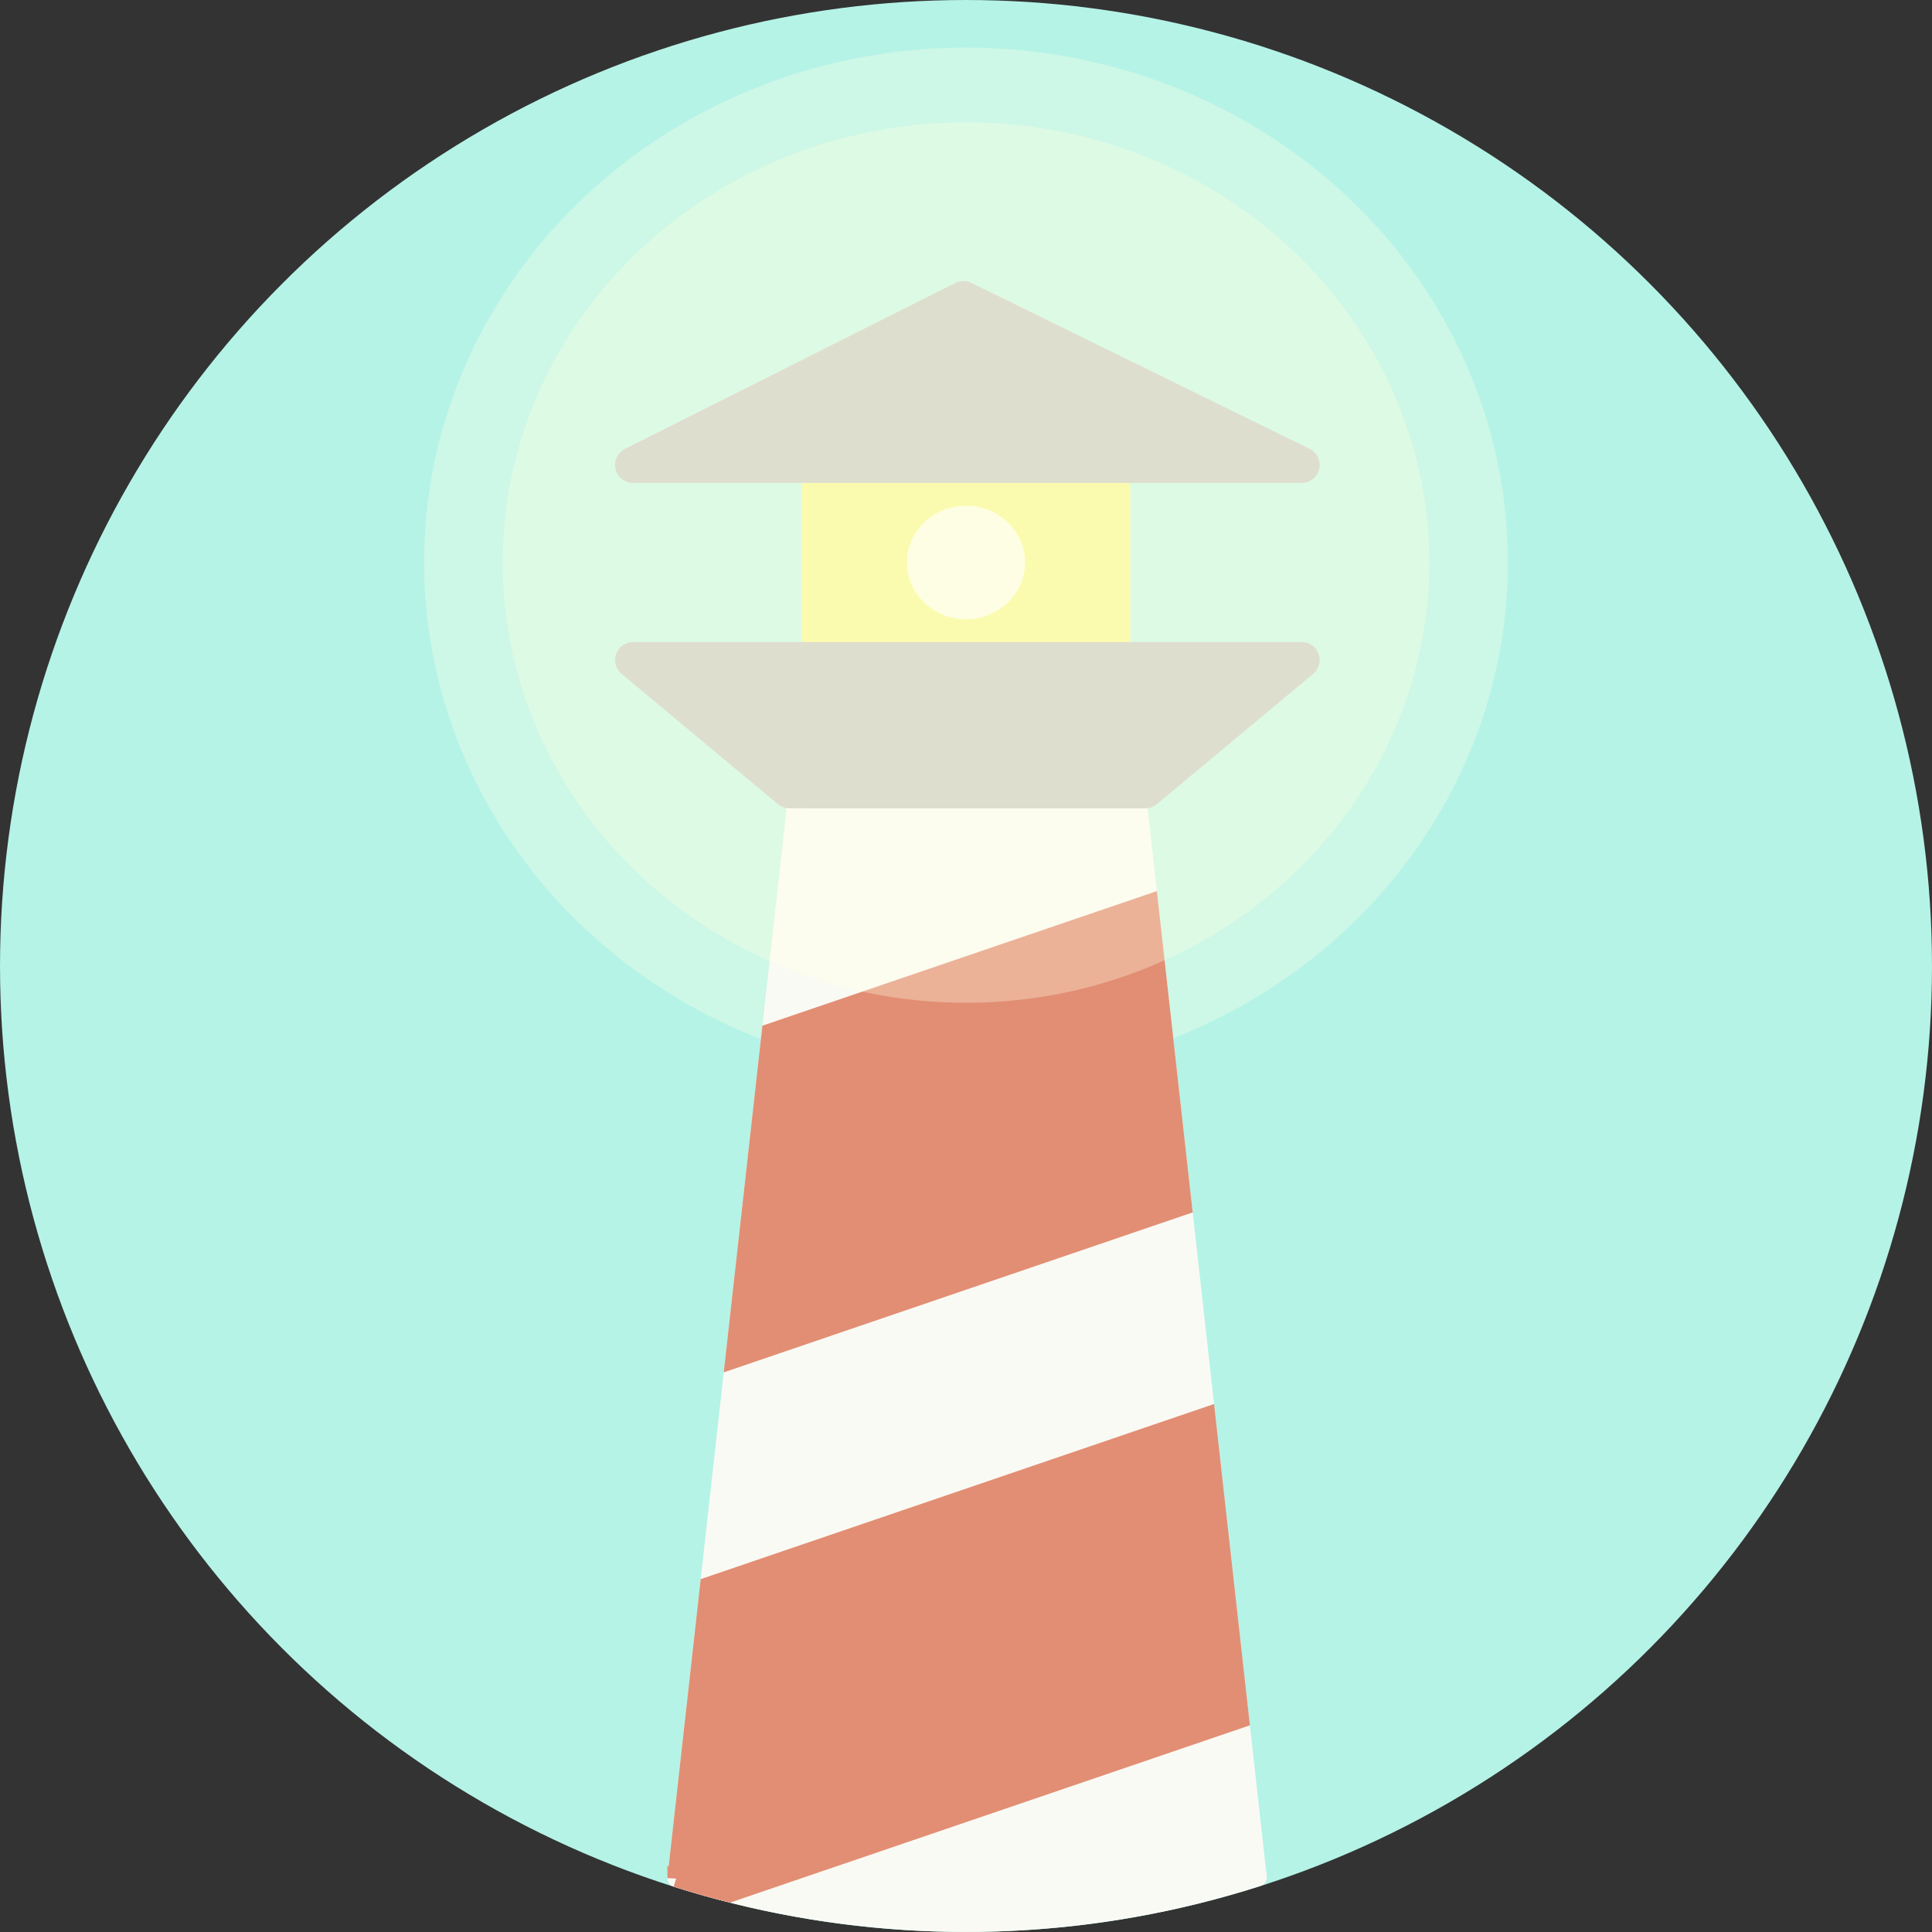 <?xml version="1.0" encoding="UTF-8" standalone="no"?>
<svg
   xmlns:dc="http://purl.org/dc/elements/1.1/"
   xmlns:cc="http://creativecommons.org/ns#"
   xmlns:rdf="http://www.w3.org/1999/02/22-rdf-syntax-ns#"
   xmlns:svg="http://www.w3.org/2000/svg"
   xmlns="http://www.w3.org/2000/svg"
   xmlns:sodipodi="http://sodipodi.sourceforge.net/DTD/sodipodi-0.dtd"
   xmlns:inkscape="http://www.inkscape.org/namespaces/inkscape"
   sodipodi:docname="icon.svg"
   inkscape:version="1.0 (4035a4f, 2020-05-01)"
   id="svg8"
   version="1.1"
   viewBox="0 0 100 100"
   height="100mm"
   width="100mm">
  <rect x="0" y="0" width="100" height="100" fill="#333333" stroke="none"/>
  <defs
     id="defs2" />
  <sodipodi:namedview
     inkscape:window-maximized="0"
     inkscape:window-y="0"
     inkscape:window-x="0"
     inkscape:window-height="900"
     inkscape:window-width="1440"
     showgrid="false"
     inkscape:document-rotation="0"
     inkscape:current-layer="layer1"
     inkscape:document-units="mm"
     inkscape:cy="177.30943"
     inkscape:cx="243.28387"
     inkscape:zoom="0.98994949"
     inkscape:pageshadow="2"
     inkscape:pageopacity="0.0"
     borderopacity="1.0"
     bordercolor="#666666"
     pagecolor="#ffffff"
     id="base" />
  <g
     id="layer1"
     inkscape:groupmode="layer"
     inkscape:label="Layer 1">
    <circle
       r="49.535"
       cy="50"
       cx="50"
       id="path833"
       style="fill:#b5f3e7;fill-opacity:1;stroke:#b5f3e7;stroke-width:0.929;stroke-miterlimit:4;stroke-dasharray:none;stroke-opacity:1" />
    <ellipse
       style="fill:#fefee4;fill-opacity:0.323;stroke:none;stroke-width:4.132"
       id="path1014-0"
       cx="50"
       cy="29.115"
       rx="28.05"
       ry="26.653" />
    <path
       id="path835"
       style="fill:#fafaf4;fill-opacity:1;stroke:#fafaf4;stroke-width:0.922;stroke-linecap:butt;stroke-linejoin:round;stroke-miterlimit:4;stroke-dasharray:none;stroke-opacity:1"
       d="m 41.867,35.671 -6.861,61.54 a 49.535,49.535 0 0 0 14.994,2.324 49.535,49.535 0 0 0 15.108,-2.36 L 58.251,35.671 h -8.192 z" />
    <path
       id="path835-8"
       style="fill:#e28e74;fill-opacity:1;stroke:#e28e74;stroke-width:0.922;stroke-linecap:butt;stroke-linejoin:miter;stroke-miterlimit:4;stroke-dasharray:none;stroke-opacity:1"
       d="M 59.486,46.745 39.887,53.431 37.999,70.363 61.235,62.437 Z" />
    <rect
       y="24.068"
       x="41.499"
       height="10.094"
       width="17.002"
       id="rect950"
       style="fill:#f9f998;fill-opacity:1;stroke:none;stroke-width:1.209" />
    <path
       d="M 40.86,40.909 32.766,34.163 h 17.305 17.305 l -8.094,6.747 h -9.21 z"
       style="fill:#cecec5;fill-opacity:1;stroke:#cecec5;stroke-width:1.859;stroke-linecap:butt;stroke-linejoin:round;stroke-miterlimit:4;stroke-dasharray:none;stroke-opacity:1"
       id="path835-6-3" />
    <path
       id="path1012"
       d="m 32.766,24.068 17.1,-8.592 17.51,8.592 z"
       style="fill:#cecec5;fill-opacity:1;stroke:#cecec5;stroke-width:1.859;stroke-linecap:round;stroke-linejoin:round;stroke-miterlimit:4;stroke-dasharray:none;stroke-opacity:1" />
    <ellipse
       ry="2.939"
       rx="3.056"
       cy="29.115"
       cx="50"
       id="path1014"
       style="fill:#fefee4;fill-opacity:1;stroke:none;stroke-width:0.453" />
    <ellipse
       ry="22.788"
       rx="23.983"
       cy="29.115"
       cx="50"
       id="path1014-0-4"
       style="fill:#fefee4;fill-opacity:0.323;stroke:none;stroke-width:3.533" />
    <path
       id="path835-4"
       style="fill:#e28e74;fill-opacity:1;stroke:#e28e74;stroke-width:0.922;stroke-linecap:butt;stroke-linejoin:miter;stroke-miterlimit:4;stroke-dasharray:none;stroke-opacity:1"
       d="m 62.446,73.292 -25.752,8.785 -1.688,15.134 a 49.535,49.535 0 0 0 2.76,0.789 l 26.43,-9.015 z" />
  </g>
</svg>
